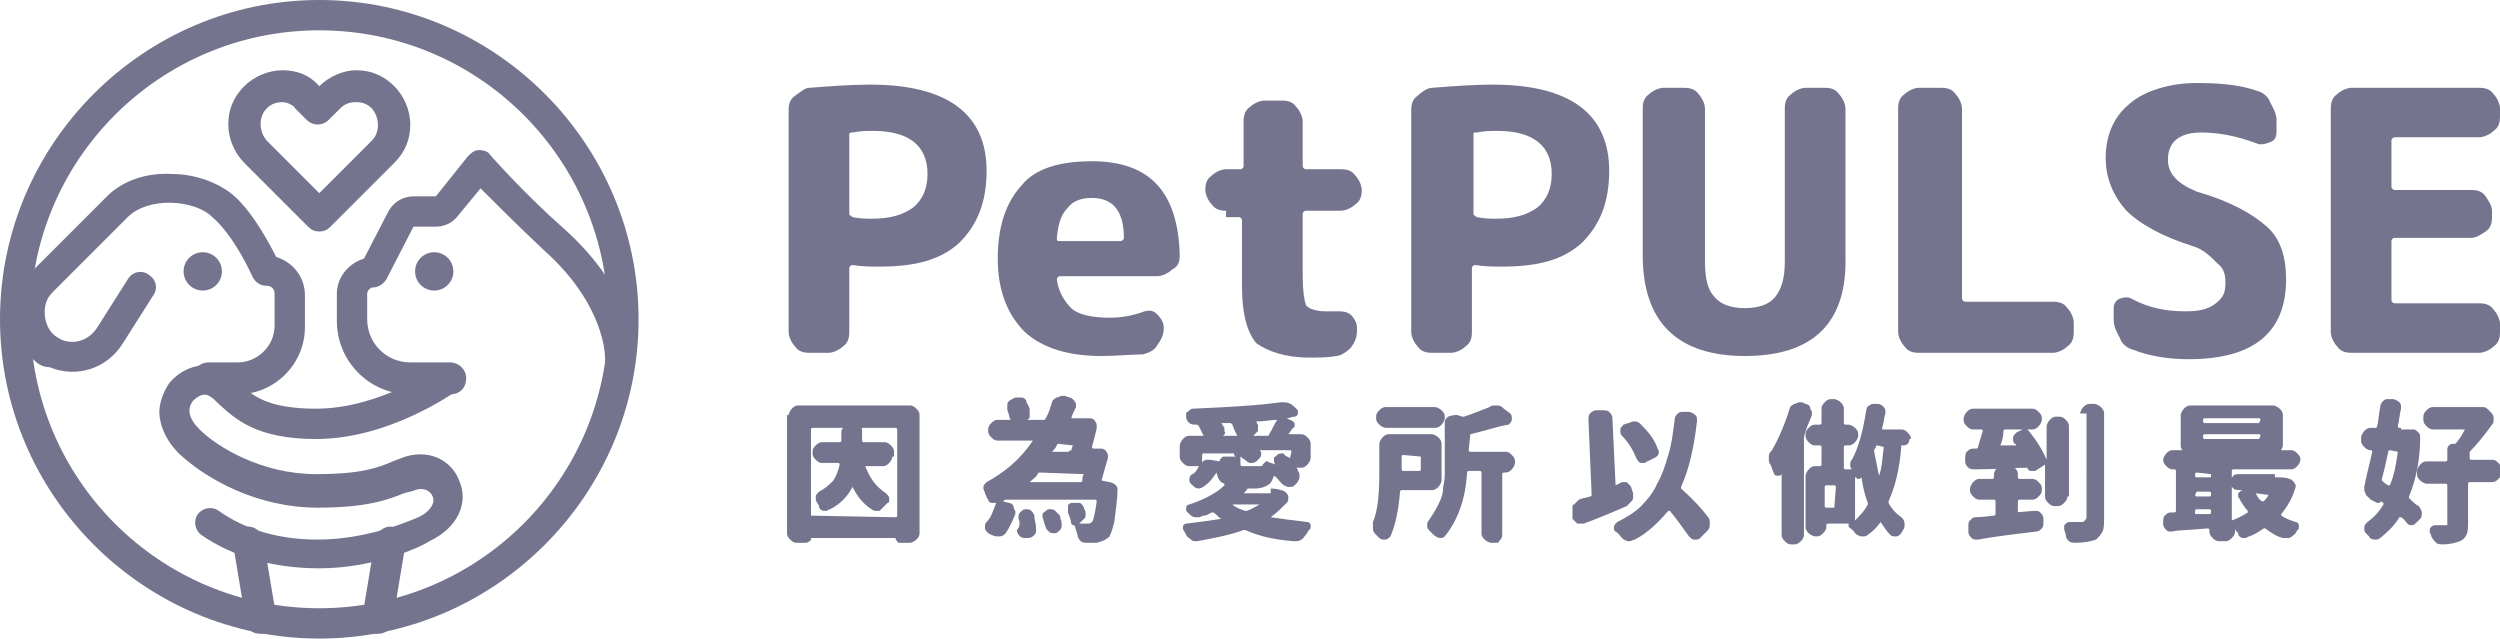 <?xml version="1.0" encoding="utf-8"?>
<!-- Generator: Adobe Illustrator 26.5.0, SVG Export Plug-In . SVG Version: 6.00 Build 0)  -->
<svg version="1.1" id="Layer_1" xmlns="http://www.w3.org/2000/svg" xmlns:xlink="http://www.w3.org/1999/xlink" x="0px" y="0px"
	 viewBox="0 0 156.6 40" style="enable-background:new 0 0 156.6 40;" xml:space="preserve">
<style type="text/css">
	.st0{fill:#75748F;}
</style>
<path class="st0" d="M20,14.5c-0.3,0-0.5-0.1-0.7-0.3l-4-4c-0.6-0.6-1-1.5-1-2.4s0.3-1.7,1-2.4c0.6-0.6,1.5-1,2.4-1s1.7,0.3,2.3,1
	c0.6-0.6,1.5-1,2.3-1c0.9,0,1.7,0.3,2.4,1c0.6,0.6,1,1.5,1,2.4s-0.3,1.7-1,2.4l-4,4C20.5,14.4,20.3,14.5,20,14.5z M17.7,6.4
	c-0.4,0-0.7,0.1-1,0.4c-0.5,0.5-0.5,1.4,0,2l3.3,3.3l3.3-3.3c0.5-0.5,0.5-1.4,0-2c-0.3-0.3-0.6-0.4-1-0.4s-0.7,0.1-1,0.4l-0.7,0.7
	c-0.4,0.4-1,0.4-1.4,0l-0.7-0.7C18.4,6.6,18,6.4,17.7,6.4z"/>
<g>
	<path class="st0" d="M50.7,22.1c-0.4,0-0.7-0.1-0.9-0.4c-0.2-0.2-0.4-0.6-0.4-0.9V6.9c0-0.4,0.1-0.7,0.4-0.9s0.6-0.5,0.9-0.5
		c1.3-0.1,2.6-0.2,3.8-0.2c4.8,0,7.3,1.8,7.3,5.4c0,2-0.6,3.4-1.7,4.5c-1.2,1.1-2.8,1.5-5,1.5c-0.6,0-1.1,0-1.7-0.1
		c-0.1,0-0.2,0.1-0.2,0.2v4c0,0.4-0.1,0.7-0.4,0.9c-0.2,0.2-0.6,0.4-0.9,0.4C52,22.1,50.7,22.1,50.7,22.1z M53.2,8.4v5
		c0,0.1,0.1,0.1,0.2,0.2c0.5,0.1,0.9,0.1,1.2,0.1c1.1,0,1.9-0.2,2.6-0.7c0.6-0.5,0.9-1.2,0.9-2.1c0-1.8-1.2-2.7-3.4-2.7
		c-0.4,0-0.8,0-1.3,0.1C53.3,8.3,53.2,8.3,53.2,8.4z"/>
	<path class="st0" d="M69,22.3c-2.1,0-3.7-0.5-4.8-1.5c-1.1-1.1-1.7-2.6-1.7-4.6s0.5-3.5,1.5-4.6c0.9-1.1,2.5-1.5,4.4-1.5
		c3.7,0,5.4,2,5.5,5.9c0,0.4-0.1,0.7-0.5,0.9c-0.2,0.2-0.6,0.4-0.9,0.4h-6.1c-0.1,0-0.2,0.1-0.2,0.2c0.1,0.8,0.5,1.4,0.9,1.8
		s1.3,0.6,2.4,0.6c0.7,0,1.4-0.1,2.2-0.4c0.4-0.1,0.6,0,0.8,0.2c0.2,0.2,0.4,0.5,0.4,0.8l0,0c0,0.4-0.1,0.7-0.4,1.1
		c-0.2,0.4-0.6,0.5-0.9,0.6C70.9,22.2,69.9,22.3,69,22.3z M68.4,12.4c-0.7,0-1.2,0.2-1.5,0.6c-0.4,0.4-0.6,0.9-0.7,1.9
		c0,0.1,0,0.2,0.1,0.2h3.9c0.1,0,0.2-0.1,0.2-0.2C70.4,13.2,69.7,12.4,68.4,12.4z"/>
	<path class="st0" d="M76.8,13.2c-0.4,0-0.7-0.1-0.9-0.4c-0.2-0.2-0.4-0.6-0.4-0.9c0-0.4,0.1-0.7,0.4-0.9c0.2-0.2,0.6-0.4,0.9-0.4
		h0.9c0.1,0,0.2-0.1,0.2-0.2V7.6c0-0.4,0.1-0.7,0.4-0.9c0.2-0.2,0.6-0.4,0.9-0.4h1.1c0.4,0,0.7,0.1,0.9,0.4c0.2,0.2,0.4,0.6,0.4,0.9
		v2.8c0,0.1,0.1,0.2,0.2,0.2H84c0.4,0,0.7,0.1,0.9,0.4c0.2,0.2,0.4,0.6,0.4,0.9c0,0.4-0.1,0.7-0.4,0.9c-0.2,0.2-0.6,0.4-0.9,0.4
		h-2.2c-0.1,0-0.2,0.1-0.2,0.2v3.9c0,0.9,0.1,1.5,0.2,1.8c0.1,0.2,0.6,0.4,1.2,0.4c0.4,0,0.6,0,0.7,0c0.4,0,0.6,0,0.9,0.2
		c0.2,0.2,0.4,0.5,0.4,0.8v0.2c0,0.4-0.1,0.7-0.4,1.1c-0.2,0.2-0.6,0.5-0.9,0.5c-0.5,0.1-1.1,0.1-1.7,0.1c-1.5,0-2.6-0.4-3.3-0.9
		c-0.6-0.7-0.9-1.9-0.9-3.5v-4.2c0-0.1-0.1-0.2-0.2-0.2h-0.8C76.8,13.6,76.8,13.2,76.8,13.2z"/>
	<path class="st0" d="M89.7,22.1c-0.4,0-0.7-0.1-0.9-0.4c-0.2-0.2-0.4-0.6-0.4-0.9V6.9c0-0.4,0.1-0.7,0.4-0.9
		c0.2-0.2,0.6-0.5,0.9-0.5c1.3-0.1,2.6-0.2,3.8-0.2c4.8,0,7.3,1.8,7.3,5.4c0,2-0.6,3.4-1.7,4.5c-1.2,1.1-2.8,1.5-5,1.5
		c-0.6,0-1.1,0-1.7-0.1c-0.1,0-0.2,0.1-0.2,0.2v4c0,0.4-0.1,0.7-0.4,0.9c-0.2,0.2-0.6,0.4-0.9,0.4C91,22.1,89.7,22.1,89.7,22.1z
		 M92.3,8.4v5c0,0.1,0.1,0.1,0.2,0.2c0.5,0.1,0.9,0.1,1.2,0.1c1.1,0,1.9-0.2,2.6-0.7c0.6-0.5,0.9-1.2,0.9-2.1c0-1.8-1.2-2.7-3.4-2.7
		c-0.4,0-0.8,0-1.3,0.1C92.3,8.3,92.3,8.3,92.3,8.4z"/>
	<path class="st0" d="M109.3,22.3c-4.2,0-6.4-2.1-6.4-6.3V6.8c0-0.4,0.1-0.7,0.4-0.9c0.2-0.2,0.6-0.4,0.9-0.4h1.3
		c0.4,0,0.7,0.1,0.9,0.4c0.2,0.2,0.4,0.6,0.4,0.9v9.6c0,1.1,0.2,1.8,0.6,2.2c0.4,0.5,1.1,0.7,1.9,0.7s1.5-0.2,1.9-0.7
		s0.6-1.2,0.6-2.2V6.8c0-0.4,0.1-0.7,0.4-0.9c0.2-0.2,0.6-0.4,0.9-0.4h1.2c0.4,0,0.7,0.1,0.9,0.4c0.2,0.2,0.4,0.6,0.4,0.9v9.3
		C115.7,20.2,113.6,22.3,109.3,22.3z"/>
	<path class="st0" d="M120.2,22.1c-0.4,0-0.7-0.1-0.9-0.4c-0.2-0.2-0.4-0.6-0.4-0.9v-14c0-0.4,0.1-0.7,0.4-0.9
		c0.2-0.2,0.6-0.4,0.9-0.4h1.4c0.4,0,0.7,0.1,0.9,0.4c0.2,0.2,0.4,0.6,0.4,0.9v11.9c0,0.1,0.1,0.2,0.2,0.2h5.5
		c0.4,0,0.7,0.1,0.9,0.4c0.2,0.2,0.4,0.6,0.4,0.9v0.6c0,0.4-0.1,0.7-0.4,0.9c-0.2,0.2-0.6,0.4-0.9,0.4H120.2z"/>
	<path class="st0" d="M137.3,15.4c-1.9-0.6-3.3-1.4-4.1-2.2c-0.8-0.9-1.3-2-1.3-3.3c0-1.4,0.5-2.6,1.5-3.4c0.9-0.8,2.5-1.3,4.2-1.3
		c1.4,0,2.7,0.1,3.8,0.5c0.4,0.1,0.7,0.4,0.8,0.7c0.2,0.4,0.4,0.7,0.4,1.1v0.7c0,0.4-0.1,0.6-0.4,0.7C142,9,141.6,9.1,141.4,9
		c-1.3-0.5-2.5-0.7-3.5-0.7c-1.4,0-2.1,0.6-2.1,1.7c0,0.9,0.6,1.5,1.8,2c2.1,0.6,3.5,1.4,4.4,2.2s1.2,2,1.2,3.3c0,3.3-2,5-6.1,5
		c-1.3,0-2.5-0.2-3.5-0.6c-0.4-0.1-0.7-0.4-0.8-0.7c-0.2-0.4-0.4-0.7-0.4-1.2v-0.7c0-0.2,0.1-0.5,0.4-0.6s0.5-0.1,0.7,0
		c1.1,0.6,2.2,0.8,3.4,0.8c0.8,0,1.4-0.1,1.9-0.5s0.6-0.7,0.6-1.3c0-0.5-0.1-0.9-0.5-1.2C138.4,16,138,15.6,137.3,15.4z"/>
	<path class="st0" d="M147.3,22.1c-0.4,0-0.7-0.1-0.9-0.4c-0.2-0.2-0.4-0.6-0.4-0.9v-14c0-0.4,0.1-0.7,0.4-0.9
		c0.2-0.2,0.6-0.4,0.9-0.4h8c0.4,0,0.7,0.1,0.9,0.4c0.2,0.2,0.4,0.6,0.4,0.9v0.5c0,0.4-0.1,0.7-0.4,0.9c-0.2,0.2-0.6,0.4-0.9,0.4
		H150c-0.1,0-0.2,0.1-0.2,0.2v2.9c0,0.1,0.1,0.2,0.2,0.2h4.8c0.4,0,0.7,0.1,0.9,0.4s0.4,0.6,0.4,0.9v0.4c0,0.4-0.1,0.7-0.4,0.9
		s-0.6,0.4-0.9,0.4H150c-0.1,0-0.2,0.1-0.2,0.2v3.7c0,0.1,0.1,0.2,0.2,0.2h5.3c0.4,0,0.7,0.1,0.9,0.4c0.2,0.2,0.4,0.6,0.4,0.9v0.5
		c0,0.4-0.1,0.7-0.4,0.9c-0.2,0.2-0.6,0.4-0.9,0.4C155.3,22.1,147.3,22.1,147.3,22.1z"/>
</g>
<circle class="st0" cx="27.2" cy="17" r="1.2"/>
<circle class="st0" cx="12.7" cy="17" r="1.2"/>
<path class="st0" d="M28.2,24.7h-2.5c-2.6,0-4.6-2.1-4.6-4.6v-1.7c0-1,0.7-1.9,1.7-2.2l1.5-2.9c0.3-0.6,0.9-1,1.6-1h1.4l2-2.5
	c0.2-0.2,0.4-0.4,0.7-0.4c0.3,0,0.6,0.1,0.7,0.3c0,0,2.1,2.4,4.6,4.6c4.6,4.1,4.5,8,4.5,8.2c0,0.5-0.5,1-1,0.9c-0.5,0-0.9-0.5-0.9-1
	c0-0.1,0-3.3-3.8-6.7c-1.6-1.5-3.1-3-4-3.9l-1.4,1.7c-0.3,0.4-0.8,0.7-1.4,0.7h-1.4l-1.7,3.3C24,17.8,23.7,18,23.4,18
	c-0.2,0-0.4,0.2-0.4,0.4V20c0,1.5,1.2,2.7,2.7,2.7h2.5c0.5,0,1,0.4,1,1S28.8,24.7,28.2,24.7z"/>
<path class="st0" d="M20,40C9,40,0,31,0,20S9,0,20,0s20,9,20,20S31,40,20,40z M20,1.9C10,1.9,1.9,10,1.9,20S10,38.1,20,38.1
	S38.1,30,38.1,20S30,1.9,20,1.9z"/>
<path class="st0" d="M14.9,24.7h-1.8c-0.5,0-1-0.4-1-1s0.4-1,1-1h1.8c1.2,0,2.3-1,2.3-2.3v-2c0-0.3-0.2-0.5-0.5-0.5
	c-0.4,0-0.7-0.2-0.9-0.6c0,0-1.1-2.5-2.5-3.7c-1.1-1.1-4-1.3-5.3,0l-4.7,4.7c-0.4,0.4-0.5,0.8-0.5,1.3s0.2,1,0.5,1.3
	c0.2,0.2,0.4,0.3,0.6,0.4c0.8,0.3,1.7,0,2.2-0.8l1.9-3c0.3-0.5,0.9-0.6,1.3-0.3c0.5,0.3,0.6,0.9,0.3,1.3l-1.9,3
	c-1,1.6-2.9,2.2-4.6,1.5c-0.4,0-0.8-0.2-1.1-0.6c-1.5-1.5-1.5-3.9,0-5.4l4.7-4.7c1-1,2.5-1.5,4.1-1.4c1.5,0,3,0.6,3.9,1.4
	c1.2,1.1,2.2,3,2.6,3.8c1,0.3,1.8,1.2,1.8,2.4v2C19.1,22.8,17.2,24.7,14.9,24.7z"/>
<path class="st0" d="M23.7,39.7c-0.1,0-0.1,0-0.2,0c-0.5-0.1-0.9-0.6-0.8-1.1l0.8-4.8c0.1-0.5,0.6-0.9,1.1-0.8
	c0.5,0.1,0.9,0.6,0.8,1.1l-0.8,4.8C24.6,39.3,24.2,39.7,23.7,39.7z"/>
<path class="st0" d="M20,35.6c-2.8,0-5.4-0.7-7.4-2.1c-0.4-0.3-0.5-0.9-0.2-1.3c0.3-0.4,0.9-0.5,1.3-0.2c1.7,1.2,3.8,1.8,6.2,1.8
	c3,0,5.6-1.1,6.3-1.4c0.7-0.3,1.1-0.9,0.9-1.3c-0.1-0.3-0.5-0.6-1.1-0.4c-0.2,0.1-0.4,0.1-0.7,0.2c-1,0.4-2.3,0.9-5.4,0.9
	c-3.8,0-7-1.8-8.7-3.4c-0.7-0.7-1.1-1.5-1.2-2.3c-0.1-0.7,0.2-1.5,0.6-2.1c0.9-1.1,2.5-1.5,3.6-0.7c0.3,0.2,0.6,0.5,0.8,0.7
	c0.8,0.8,1.8,1.6,4.8,1.6c4,0,7.7-2.6,7.7-2.6c0.4-0.3,1-0.2,1.3,0.2c0.3,0.4,0.2,1-0.2,1.3c-0.2,0.1-4.2,3-8.8,3
	c-3.8,0-5.1-1.3-6.1-2.2c-0.2-0.2-0.4-0.4-0.6-0.5c-0.3-0.2-0.7,0-1,0.3c-0.4,0.5-0.3,1.1,0.4,1.8c1.1,1.1,3.9,2.8,7.3,2.8
	c2.8,0,3.9-0.4,4.8-0.8c0.3-0.1,0.5-0.2,0.8-0.3c1.7-0.5,3,0.4,3.4,1.6c0.5,1.2,0,2.8-1.9,3.7C26.3,34.3,23.4,35.6,20,35.6z"/>
<path class="st0" d="M16.3,39.7c-0.5,0-0.9-0.3-0.9-0.8l-0.8-4.8c-0.1-0.5,0.3-1,0.8-1.1s1,0.3,1.1,0.8l0.8,4.8
	c0.1,0.5-0.3,1-0.8,1.1C16.4,39.7,16.3,39.7,16.3,39.7z"/>
<g>
	<path class="st0" d="M49.4,26c0-0.1,0.1-0.3,0.2-0.4c0.1-0.1,0.2-0.2,0.4-0.2H57c0.2,0,0.3,0.1,0.4,0.2c0.1,0.1,0.2,0.2,0.2,0.4
		v7.4c0,0.2-0.1,0.3-0.2,0.4C57.3,33.9,57.1,34,57,34h-0.6c-0.1,0-0.2,0-0.2-0.1c-0.1-0.1-0.1-0.1-0.1-0.2c0,0,0,0,0,0h-5.3
		c0,0,0,0,0,0c0,0.1,0,0.2-0.1,0.2C50.6,34,50.5,34,50.4,34h-0.5c-0.2,0-0.3-0.1-0.4-0.2c-0.1-0.1-0.2-0.2-0.2-0.4V26z M50.8,32.3
		C50.8,32.3,50.8,32.3,50.8,32.3l5.3,0.1c0,0,0.1,0,0.1-0.1v-5.4c0,0,0-0.1-0.1-0.1h-5.2c0,0-0.1,0-0.1,0.1V32.3z M55.9,28.6
		c0,0.1-0.1,0.3-0.2,0.4c-0.1,0.1-0.2,0.2-0.4,0.2h-1.1c0,0,0,0,0,0c0,0,0,0,0,0c0.3,0.8,0.7,1.3,1.3,1.7c0.1,0.1,0.2,0.2,0.2,0.3
		c0,0,0,0.1,0,0.1c0,0.1,0,0.2-0.1,0.2c-0.1,0.1-0.1,0.1-0.2,0.2c-0.1,0.1-0.2,0.2-0.3,0.3c0,0-0.1,0-0.2,0c-0.1,0-0.2,0-0.3-0.1
		c-0.5-0.3-0.9-0.8-1.2-1.4c0,0,0,0,0,0c0,0,0,0,0,0c-0.3,0.6-0.8,1.1-1.4,1.4c-0.1,0-0.2,0.1-0.2,0.1c-0.1,0-0.1,0-0.2,0
		c-0.1,0-0.3-0.1-0.3-0.3c0-0.1-0.1-0.1-0.1-0.2c-0.1-0.1-0.1-0.2-0.1-0.3c0,0,0-0.1,0-0.1c0-0.1,0.1-0.2,0.2-0.3
		c0.4-0.2,0.6-0.4,0.9-0.7c0.2-0.3,0.3-0.6,0.4-1c0,0,0-0.1-0.1-0.1h-1c-0.2,0-0.3-0.1-0.4-0.2c-0.1-0.1-0.2-0.2-0.2-0.4v-0.1
		c0-0.2,0.1-0.3,0.2-0.4c0.1-0.1,0.2-0.2,0.4-0.2h1.1c0,0,0.1,0,0.1-0.1c0-0.1,0-0.3,0-0.5c0-0.2,0.1-0.3,0.2-0.4
		c0.1-0.1,0.2-0.2,0.4-0.2h0.2c0.2,0,0.3,0.1,0.4,0.2c0.1,0.1,0.1,0.2,0.1,0.4c0,0.1,0,0.2,0,0.5c0,0,0,0.1,0.1,0.1h1.3
		c0.2,0,0.3,0.1,0.4,0.2c0.1,0.1,0.2,0.2,0.2,0.4V28.6z"/>
	<path class="st0" d="M69,30.1C69,30.2,69,30.2,69,30.1l0.5,0.1c0.1,0,0.3,0.1,0.4,0.2c0.1,0.1,0.1,0.2,0.1,0.3c0,0.5-0.1,1.2-0.2,2
		c-0.1,0.4-0.2,0.7-0.3,0.9c-0.2,0.2-0.4,0.3-0.8,0.4c-0.1,0-0.3,0-0.6,0h0c-0.1,0-0.3,0-0.4-0.1c-0.1-0.1-0.2-0.2-0.2-0.4
		c-0.1-0.2-0.1-0.4-0.2-0.6c0,0,0,0,0,0c0,0-0.1,0-0.1,0c0,0-0.1-0.1-0.1-0.1c0-0.2-0.1-0.4-0.2-0.7c0-0.1,0-0.1,0-0.2
		c0-0.1,0-0.1,0-0.2c0-0.1,0.1-0.2,0.3-0.2c0.1,0,0.1,0,0.2,0c0.1,0,0.1,0,0.2,0c0.1,0,0.2,0.1,0.3,0.3c0,0.1,0.1,0.2,0.1,0.3
		c0,0.1,0,0.1,0,0.2c0,0.1,0,0.1-0.1,0.2c-0.1,0.1-0.2,0.2-0.3,0.3l0,0c0,0,0,0,0,0s0,0,0,0c0.1,0,0.3,0,0.5,0c0.1,0,0.2,0,0.3-0.1
		c0.1-0.1,0.2-0.6,0.3-1.3c0,0,0-0.1-0.1-0.1h-5.5c0,0-0.1,0-0.1,0c-0.1,0-0.1,0.1-0.2,0.1c0,0,0,0,0,0c0,0,0,0,0,0l0.4,0.1
		c0.1,0,0.3,0.1,0.3,0.3c0,0.1,0.1,0.2,0.1,0.2c0,0.1,0,0.1,0,0.2c-0.2,0.5-0.4,0.9-0.6,1.2c-0.1,0.1-0.2,0.2-0.4,0.2
		c0,0-0.1,0-0.1,0c-0.1,0-0.2,0-0.4-0.1l-0.2-0.1c-0.1-0.1-0.2-0.2-0.2-0.3c0,0,0,0,0-0.1c0-0.1,0-0.2,0.1-0.3
		c0.3-0.3,0.4-0.7,0.6-1.2c0,0,0,0,0,0c0,0,0,0,0,0c-0.1,0-0.1,0-0.2,0c0,0-0.1,0-0.1,0c-0.1,0-0.2-0.1-0.2-0.2
		c-0.1-0.1-0.1-0.2-0.2-0.4c0-0.1-0.1-0.2-0.1-0.3c0,0,0-0.1,0-0.1c0-0.1,0.1-0.2,0.2-0.3c1.1-0.6,2.1-1.4,2.9-2.6c0,0,0,0,0,0
		c0,0,0,0,0,0h-2.2c-0.2,0-0.3-0.1-0.4-0.2c-0.1-0.1-0.2-0.2-0.2-0.4v-0.1c0-0.2,0.1-0.3,0.2-0.4c0.1-0.1,0.2-0.2,0.4-0.2h0.8
		c0,0,0,0,0,0c0,0,0,0,0,0c-0.1-0.2-0.1-0.4-0.2-0.6c0-0.1,0-0.1,0-0.2c0-0.1,0-0.1,0-0.2c0-0.1,0.1-0.2,0.3-0.3l0.2-0.1
		c0.1,0,0.2,0,0.2,0c0.1,0,0.1,0,0.2,0c0.1,0,0.3,0.1,0.3,0.3c0.1,0.2,0.2,0.3,0.2,0.5c0,0.1,0,0.1,0,0.2s0,0.1,0,0.2
		c0,0.1-0.1,0.2-0.2,0.2c0,0,0,0,0,0h1.1c0,0,0.1,0,0.1-0.1c0.2-0.3,0.3-0.7,0.4-1c0-0.1,0.1-0.2,0.3-0.3c0.1,0,0.2-0.1,0.3-0.1
		c0.1,0,0.1,0,0.2,0l0.3,0.1c0.1,0,0.2,0.1,0.3,0.2c0,0.1,0.1,0.1,0.1,0.2c0,0.1,0,0.1,0,0.2c-0.1,0.2-0.2,0.4-0.3,0.7c0,0,0,0,0,0
		c0,0,0,0,0,0h1.2c0.1,0,0.3,0.1,0.3,0.2c0.1,0.1,0.1,0.2,0.1,0.3c0,0,0,0.1,0,0.1c-0.1,0.5-0.2,0.8-0.3,1.2c0,0,0,0.1,0.1,0.1h0.5
		c0.1,0,0.3,0.1,0.3,0.2c0.1,0.1,0.1,0.2,0.1,0.3c0,0,0,0.1,0,0.1C69.2,29.4,69.1,29.7,69,30.1z M63.8,32.5
		C63.8,32.5,63.8,32.4,63.8,32.5c0-0.2,0-0.3,0.1-0.4c0.1-0.1,0.2-0.2,0.3-0.2h0c0,0,0.1,0,0.1,0c0.1,0,0.2,0,0.3,0.1
		c0.1,0.1,0.2,0.2,0.2,0.4c0,0.2,0.1,0.4,0.1,0.7c0,0,0,0,0,0.1c0,0.1,0,0.2-0.1,0.3c-0.1,0.1-0.2,0.2-0.4,0.2l-0.1,0c0,0,0,0-0.1,0
		c-0.1,0-0.2,0-0.3-0.1c-0.1-0.1-0.2-0.2-0.2-0.4C63.9,33,63.9,32.7,63.8,32.5z M67.9,29.7C67.9,29.6,67.9,29.6,67.9,29.7l-2.8-0.1
		c0,0-0.1,0-0.1,0.1c-0.1,0.2-0.3,0.3-0.5,0.5c0,0,0,0,0,0c0,0,0,0,0,0h3.2c0,0,0.1,0,0.1-0.1C67.8,30,67.8,29.8,67.9,29.7z
		 M65.3,32.4c0,0,0-0.1,0-0.1c0-0.1,0-0.2,0.1-0.2c0.1-0.1,0.2-0.2,0.3-0.2c0,0,0.1,0,0.1,0c0.1,0,0.2,0,0.3,0.1
		c0.1,0.1,0.2,0.2,0.3,0.3c0,0.2,0.1,0.3,0.1,0.5c0,0,0,0.1,0,0.1c0,0.1,0,0.2-0.1,0.3c-0.1,0.1-0.2,0.2-0.3,0.2l0,0
		c0,0-0.1,0-0.1,0c-0.1,0-0.2,0-0.3-0.1c-0.1-0.1-0.2-0.2-0.2-0.3C65.4,32.8,65.4,32.6,65.3,32.4z M67.2,27.9
		C67.2,27.9,67.2,27.9,67.2,27.9l-0.9-0.1c0,0-0.1,0-0.1,0.1c-0.1,0.2-0.2,0.3-0.3,0.4c0,0,0,0,0,0c0,0,0,0,0,0h1c0,0,0.1,0,0.1-0.1
		C67.1,28.3,67.1,28.2,67.2,27.9z"/>
	<path class="st0" d="M79.6,30.6c0.4,0,0.7,0.1,0.9,0.2c0.1,0.1,0.2,0.2,0.2,0.3c0,0,0,0.1,0,0.1c0,0.1,0,0.2-0.1,0.3
		c-0.3,0.3-0.6,0.6-1,0.9c0,0,0,0,0,0c0,0,0,0,0,0c0.7,0.1,1.4,0.2,2.3,0.3c0.1,0,0.2,0.1,0.2,0.2c0,0,0,0.1,0,0.1
		c0,0.1,0,0.1-0.1,0.2c-0.1,0.1-0.1,0.2-0.2,0.3c-0.1,0.1-0.2,0.3-0.3,0.3c-0.1,0.1-0.2,0.1-0.4,0.1c0,0-0.1,0-0.1,0
		c-1.2-0.1-2.1-0.3-3-0.7c0,0-0.1,0-0.1,0c-0.8,0.3-1.8,0.5-2.9,0.7c0,0-0.1,0-0.1,0c-0.1,0-0.2,0-0.3-0.1c-0.1-0.1-0.3-0.2-0.3-0.3
		c0-0.1-0.1-0.1-0.1-0.2c0,0-0.1-0.1-0.1-0.2c0,0,0-0.1,0-0.1c0-0.1,0.1-0.2,0.2-0.2c0.8-0.1,1.6-0.2,2.2-0.3c0,0,0,0,0,0
		c0,0,0,0,0,0c-0.2-0.1-0.3-0.3-0.5-0.4c0,0-0.1,0-0.1,0c-0.2,0.1-0.3,0.2-0.5,0.2c-0.1,0-0.2,0.1-0.3,0.1c-0.1,0-0.1,0-0.2,0
		c-0.2,0-0.3-0.1-0.4-0.2c0,0-0.1-0.1-0.1-0.1c-0.1-0.1-0.1-0.1-0.1-0.2c0,0,0,0,0-0.1c0-0.1,0.1-0.2,0.2-0.2
		c0.9-0.3,1.7-0.7,2.2-1.2c0,0,0-0.1,0-0.1c-0.3-0.1-0.4-0.3-0.5-0.7c0,0,0,0,0,0s0,0,0,0c-0.2,0.3-0.4,0.6-0.7,0.8
		c-0.1,0.1-0.3,0.2-0.4,0.2c0,0,0,0,0,0c-0.2,0-0.3-0.1-0.4-0.2l-0.1-0.1c-0.1-0.1-0.1-0.2-0.1-0.3c0-0.1,0.1-0.3,0.2-0.3
		c0.2-0.1,0.3-0.3,0.4-0.5c0,0,0,0,0,0c0,0,0,0,0,0h-0.6c-0.2,0-0.3-0.1-0.4-0.2c-0.1-0.1-0.2-0.2-0.2-0.4v-0.7
		c0-0.1,0.1-0.3,0.2-0.4c0.1-0.1,0.2-0.2,0.4-0.2h0.9c0,0,0,0,0,0c0,0,0,0,0,0c-0.1-0.2-0.2-0.4-0.3-0.6c0,0-0.1-0.1-0.1-0.1h-0.1h0
		c-0.1,0-0.3,0-0.4-0.1c-0.1-0.1-0.2-0.2-0.2-0.4c0,0,0-0.1,0-0.1c0-0.1,0-0.2,0.1-0.2c0.1-0.1,0.2-0.2,0.3-0.2
		c2.3-0.1,4.1-0.2,5.5-0.4c0.1,0,0.1,0,0.2,0c0.3,0,0.5,0.1,0.7,0.3l0.1,0.1c0.1,0.1,0.1,0.1,0.1,0.2c0,0,0,0.1,0,0.1
		c0,0.1-0.1,0.2-0.2,0.2c-0.2,0-0.3,0.1-0.5,0.1c0,0,0,0,0,0c0,0,0,0,0,0l0.2,0.1c0.1,0,0.2,0.1,0.3,0.2c0,0,0,0.1,0,0.1
		c0,0.1,0,0.2-0.1,0.2c-0.1,0.1-0.2,0.3-0.3,0.4c0,0,0,0,0,0c0,0,0,0,0,0h0.8c0.2,0,0.3,0.1,0.4,0.2c0.1,0.1,0.2,0.2,0.2,0.4v0.9
		c0,0.1-0.1,0.3-0.2,0.4c-0.1,0.1-0.2,0.2-0.4,0.2h-0.3c0,0,0,0,0,0c0,0,0,0,0,0c0.1,0.1,0.1,0.1,0.1,0.2c0.1,0.1,0.1,0.2,0.1,0.3
		c0,0,0,0,0,0.1c0,0.1-0.1,0.3-0.2,0.4l-0.1,0.1c-0.1,0.1-0.2,0.1-0.3,0.1c0,0-0.1,0-0.1,0c-0.1,0-0.3-0.1-0.4-0.2
		c-0.2-0.2-0.3-0.4-0.5-0.5c0,0,0,0,0,0c0,0,0,0,0,0c-0.1,0.3-0.2,0.5-0.4,0.6c-0.2,0.1-0.4,0.2-0.8,0.2h-0.4c0,0-0.1,0-0.1,0.1
		c-0.1,0.1-0.1,0.1-0.2,0.2c0,0,0,0,0,0c0,0,0,0,0,0H79.6z M76.4,28.9c0-0.1,0-0.1,0.1-0.2c0.1-0.1,0.1-0.1,0.2-0.1h0.8c0,0,0,0,0,0
		c0,0,0,0,0,0c0,0-0.1,0-0.1,0c0,0-0.1-0.1-0.1-0.1c0-0.1,0-0.1,0-0.1c0,0,0,0,0,0c0,0,0,0,0,0h-1.9c0,0-0.1,0-0.1,0.1v0.5
		c0,0,0,0,0,0c0,0,0,0,0,0c0-0.1,0.1-0.1,0.2-0.2c0.1,0,0.2,0,0.3,0L76.4,28.9C76.4,29,76.4,29,76.4,28.9z M76.6,27.3
		C76.6,27.3,76.6,27.3,76.6,27.3l0.9,0c0,0,0,0,0,0c0,0,0,0,0,0c-0.1-0.2-0.2-0.4-0.3-0.7c0,0-0.1-0.1-0.1-0.1c-0.1,0-0.3,0-0.6,0
		c0,0,0,0,0,0c0,0,0,0,0,0c0.1,0.1,0.1,0.2,0.2,0.3c0,0.1,0,0.1,0,0.2C76.8,27.2,76.7,27.2,76.6,27.3z M78.9,31.6
		C78.9,31.6,78.9,31.6,78.9,31.6C78.9,31.5,78.9,31.5,78.9,31.6l-1.7,0c0,0,0,0,0,0c0,0,0,0,0,0c0.2,0.2,0.5,0.3,0.8,0.4
		c0,0,0.1,0,0.1,0C78.4,31.9,78.7,31.7,78.9,31.6z M80.8,28.7C80.8,28.8,80.8,28.8,80.8,28.7C80.8,28.7,80.9,28.7,80.8,28.7l0.1-0.4
		c0,0,0-0.1-0.1-0.1h-1.9c0,0,0,0,0,0c0,0,0,0,0,0c0.1,0.1,0.1,0.1,0.1,0.2c0,0.1,0,0.2-0.1,0.3l-0.1,0.1c-0.1,0.1-0.2,0.2-0.4,0.2
		c0,0,0,0,0,0c-0.1,0-0.2,0-0.3-0.1c-0.1-0.1-0.3-0.2-0.4-0.3c0,0,0,0,0,0c0,0,0,0,0,0v0.4c0,0.1,0,0.2,0.1,0.2c0,0,0.1,0,0.3,0h0.8
		c0.1,0,0.2,0,0.2-0.1c0.1-0.1,0.2-0.2,0.2-0.2c0,0,0.1,0,0.1,0c0.1,0.1,0.3,0.1,0.5,0.2c0,0,0,0,0,0c0,0,0,0,0,0
		c-0.1-0.1-0.1-0.2-0.1-0.3c0-0.1,0-0.2,0.1-0.2l0.1-0.1c0.1-0.1,0.3-0.1,0.4-0.1h0C80.5,28.6,80.7,28.6,80.8,28.7z M78.5,27.3
		C78.5,27.3,78.5,27.3,78.5,27.3l0.9,0c0,0,0.1,0,0.1-0.1c0.2-0.3,0.3-0.6,0.5-0.9c0,0,0,0,0,0c0,0,0,0,0,0c-0.4,0-0.8,0.1-1.3,0.1
		c0,0,0,0,0,0c0,0,0,0,0,0c0,0.1,0.1,0.2,0.1,0.2c0,0.1,0,0.1,0,0.2s0,0.1,0,0.2C78.7,27.1,78.6,27.2,78.5,27.3z"/>
	<path class="st0" d="M90.3,30.1c0,0.1-0.1,0.3-0.2,0.4c-0.1,0.1-0.2,0.2-0.4,0.2h-1.9c0,0-0.1,0-0.1,0.1c-0.1,1.2-0.3,2.1-0.6,2.8
		c-0.1,0.1-0.2,0.2-0.3,0.2c0,0-0.1,0-0.1,0c-0.1,0-0.2,0-0.3-0.1c-0.1-0.1-0.1-0.1-0.2-0.2c-0.1-0.1-0.2-0.2-0.2-0.4
		c0-0.1,0-0.1,0-0.2c0-0.1,0-0.2,0-0.2c0.3-0.7,0.4-1.7,0.4-3.1v-1.8c0-0.1,0.1-0.3,0.2-0.4c0.1-0.1,0.2-0.2,0.4-0.2h2.7
		c0.1,0,0.3,0.1,0.4,0.2c0.1,0.1,0.2,0.2,0.2,0.4V30.1z M89.9,25.5c0.1,0,0.3,0.1,0.4,0.2c0.1,0.1,0.2,0.2,0.2,0.4v0.1
		c0,0.1-0.1,0.3-0.2,0.4c-0.1,0.1-0.2,0.2-0.4,0.2h-3.1c-0.1,0-0.3-0.1-0.4-0.2c-0.1-0.1-0.2-0.2-0.2-0.4v-0.1
		c0-0.2,0.1-0.3,0.2-0.4c0.1-0.1,0.2-0.2,0.4-0.2H89.9z M89,28.6C89,28.5,89,28.5,89,28.6l-1.1-0.1c0,0-0.1,0-0.1,0.1v0.8
		c0,0,0,0.1,0.1,0.1h1c0,0,0.1,0,0.1-0.1V28.6z M92.1,27.2C92.1,27.2,92.1,27.2,92.1,27.2l-0.1,1c0,0,0,0.1,0.1,0.1h2.2
		c0.2,0,0.3,0.1,0.4,0.2c0.1,0.1,0.2,0.2,0.2,0.4V29c0,0.1-0.1,0.3-0.2,0.4c-0.1,0.1-0.2,0.2-0.4,0.2h-0.1c0,0-0.1,0-0.1,0.1v3.8
		c0,0.2-0.1,0.3-0.2,0.4C93.9,34,93.8,34,93.7,34h-0.3c-0.1,0-0.3-0.1-0.4-0.2c-0.1-0.1-0.2-0.2-0.2-0.4v-3.8c0,0,0-0.1-0.1-0.1
		h-0.7c0,0-0.1,0-0.1,0.1c-0.1,1.7-0.6,3-1.4,4c-0.1,0.1-0.2,0.1-0.3,0.1c0,0,0,0,0,0c-0.1,0-0.3-0.1-0.4-0.2
		c-0.1-0.1-0.1-0.1-0.2-0.2c-0.1-0.1-0.2-0.2-0.2-0.3c0,0,0,0,0-0.1c0-0.1,0-0.2,0.1-0.3c0.2-0.3,0.4-0.6,0.6-1
		c0.2-0.4,0.3-0.7,0.3-1.1c0.1-0.4,0.1-0.7,0.1-1c0-0.3,0-0.6,0-1v-2.1c0-0.1,0.1-0.2,0.2-0.3C91,26,91.1,26,91.2,26
		c0,0,0.1,0,0.1,0l0.3,0.1c0,0,0.1,0,0.1,0c0.6-0.2,1.1-0.4,1.6-0.6c0.1-0.1,0.2-0.1,0.4-0.1c0,0,0.1,0,0.1,0c0.2,0,0.3,0.1,0.4,0.2
		l0.4,0.3c0.1,0.1,0.1,0.2,0.1,0.3c0,0,0,0,0,0.1c0,0.1-0.1,0.2-0.2,0.3C93.8,26.7,93,27,92.1,27.2z"/>
	<path class="st0" d="M101.6,30.2c0.1,0,0.1,0,0.2,0c0.1,0,0.1,0,0.2,0.1c0.1,0.1,0.2,0.2,0.2,0.3l0.1,0.3c0,0.1,0,0.1,0,0.2
		c0,0.1,0,0.2-0.1,0.3c-0.1,0.1-0.2,0.2-0.3,0.3c-0.7,0.3-1.6,0.7-2.7,1.1c-0.1,0-0.1,0-0.2,0c-0.1,0-0.1,0-0.2,0
		c-0.1-0.1-0.2-0.2-0.3-0.3L98.5,32c0-0.1,0-0.1,0-0.2c0-0.1,0-0.2,0.1-0.2c0.1-0.1,0.2-0.2,0.3-0.3c0.2-0.1,0.4-0.1,0.7-0.2
		c0,0,0.1,0,0.1-0.1l-0.2-4.7c0-0.1,0-0.3,0.1-0.4c0.1-0.1,0.2-0.2,0.4-0.2l0.4,0c0,0,0,0,0,0c0.1,0,0.3,0,0.4,0.1
		c0.1,0.1,0.2,0.2,0.2,0.4l0.2,4.2c0,0,0,0,0,0c0,0,0,0,0,0C101.2,30.4,101.4,30.3,101.6,30.2z M107,32.4c0.1,0.1,0.1,0.2,0.1,0.4
		c0,0,0,0,0,0.1c0,0.2-0.1,0.3-0.2,0.4l-0.4,0.4c-0.1,0.1-0.2,0.1-0.3,0.1c0,0,0,0-0.1,0c-0.1,0-0.2-0.1-0.3-0.2
		c-0.3-0.4-0.7-1-1.2-1.6c0,0-0.1,0-0.1,0c-0.6,0.7-1.3,1.4-2.1,1.8c-0.1,0-0.2,0.1-0.3,0.1c0,0-0.1,0-0.1,0c-0.1,0-0.3-0.1-0.4-0.2
		c-0.1-0.1-0.2-0.3-0.4-0.4c-0.1-0.1-0.1-0.1-0.1-0.2c0,0,0-0.1,0-0.1c0-0.1,0.1-0.2,0.2-0.3c0.6-0.3,1.1-0.6,1.5-1
		c0.4-0.4,0.8-0.9,1-1.4c0.3-0.5,0.5-1.1,0.7-1.8c0.2-0.6,0.3-1.4,0.4-2.2c0-0.2,0.1-0.3,0.2-0.4c0.1-0.1,0.2-0.1,0.3-0.1
		c0,0,0,0,0,0l0.4,0c0.1,0,0.3,0.1,0.4,0.2c0.1,0.1,0.1,0.2,0.1,0.3c0,0,0,0,0,0.1c-0.2,1.7-0.5,3-1,4.1c0,0,0,0.1,0,0.1
		C106.2,31.4,106.7,32,107,32.4z M103.8,28c0,0.1,0.1,0.2,0.1,0.2c0,0.1,0,0.1,0,0.2c0,0.1-0.1,0.2-0.3,0.3l-0.4,0.2
		c-0.1,0-0.1,0.1-0.2,0.1c-0.1,0-0.1,0-0.2,0c-0.1,0-0.2-0.1-0.3-0.3c-0.2-0.5-0.5-1-0.9-1.4c-0.1-0.1-0.1-0.2-0.1-0.3
		c0,0,0-0.1,0-0.1c0-0.1,0.1-0.2,0.2-0.3l0.3-0.1c0.1,0,0.2-0.1,0.3-0.1c0,0,0.1,0,0.1,0c0.2,0,0.3,0.1,0.4,0.2
		C103.3,27.1,103.6,27.5,103.8,28z"/>
	<path class="st0" d="M112.1,25.6c0-0.1,0.1-0.2,0.3-0.3c0.1,0,0.2-0.1,0.3-0.1c0.1,0,0.1,0,0.2,0l0.2,0.1c0.1,0,0.3,0.1,0.3,0.3
		c0,0.1,0.1,0.1,0.1,0.2c0,0.1,0,0.1,0,0.2c-0.2,0.5-0.4,0.9-0.5,1.4c0,0,0,0.1,0,0.1v6c0,0.2-0.1,0.3-0.2,0.4
		c-0.1,0.1-0.2,0.2-0.4,0.2h-0.2c-0.2,0-0.3-0.1-0.4-0.2c-0.1-0.1-0.2-0.2-0.2-0.4v-3.8c0,0,0,0,0,0c0,0,0,0,0,0c0,0,0,0,0,0
		c-0.1,0.1-0.1,0.1-0.2,0.1c0,0,0,0-0.1,0c-0.1,0-0.2-0.1-0.2-0.2c-0.1-0.2-0.1-0.3-0.2-0.5c-0.1-0.1-0.1-0.2-0.1-0.4
		c0,0,0-0.1,0-0.1c0-0.2,0.1-0.3,0.2-0.4C111.4,27.5,111.8,26.6,112.1,25.6z M119.6,27.5c0,0.1,0,0.2-0.1,0.3
		c-0.1,0.1-0.2,0.1-0.3,0.1c0,0-0.1,0-0.1,0c-0.1,1.5-0.4,2.6-0.8,3.5c0,0,0,0.1,0,0.1c0.2,0.4,0.5,0.7,0.8,0.9
		c0.1,0.1,0.2,0.2,0.2,0.4c0,0,0,0,0,0.1c0,0.1,0,0.2-0.1,0.3c0,0.1-0.1,0.1-0.1,0.2c-0.1,0.1-0.2,0.2-0.3,0.2c0,0,0,0-0.1,0
		c-0.1,0-0.2,0-0.3-0.1c-0.2-0.2-0.4-0.5-0.6-0.8c0,0,0,0,0,0c0,0,0,0,0,0c-0.2,0.3-0.5,0.6-0.8,0.8c-0.1,0.1-0.2,0.1-0.3,0.1
		c0,0-0.1,0-0.1,0c-0.1,0-0.3-0.1-0.4-0.2c-0.1-0.2-0.3-0.3-0.4-0.4c0,0,0,0,0-0.1c0,0,0-0.1,0-0.1v0h-1.3c0,0-0.1,0-0.1,0.1v0.1
		c0,0.2-0.1,0.3-0.2,0.4c-0.1,0.1-0.2,0.2-0.4,0.2h-0.1c-0.1,0-0.3-0.1-0.4-0.2c-0.1-0.1-0.2-0.2-0.2-0.4v-3.2
		c0-0.1,0.1-0.3,0.2-0.4c0.1-0.1,0.2-0.2,0.4-0.2h0.3c0,0,0.1,0,0.1-0.1V28c0,0,0-0.1-0.1-0.1h-0.3c-0.2,0-0.3-0.1-0.4-0.2
		c-0.1-0.1-0.2-0.2-0.2-0.4v-0.1c0-0.2,0.1-0.3,0.2-0.4c0.1-0.1,0.2-0.2,0.4-0.2h0.3c0,0,0.1,0,0.1-0.1v-0.9c0-0.2,0.1-0.3,0.2-0.4
		c0.1-0.1,0.2-0.2,0.4-0.2h0.2c0.1,0,0.3,0.1,0.4,0.2c0.1,0.1,0.2,0.2,0.2,0.4v0.9c0,0,0,0.1,0.1,0.1h0.2c0.1,0,0.3,0.1,0.4,0.2
		c0.1,0.1,0.2,0.2,0.2,0.4v0.1c0,0.1-0.1,0.3-0.2,0.4c-0.1,0.1-0.2,0.2-0.4,0.2h-0.2c0,0-0.1,0-0.1,0.1v1.3c0,0,0,0.1,0.1,0.1h0.4
		c0,0,0,0,0,0c-0.1-0.1-0.1-0.2-0.1-0.3c0-0.1,0-0.2,0.1-0.3c0.4-0.7,0.7-1.8,0.9-3.1c0-0.1,0.1-0.3,0.2-0.3
		c0.1-0.1,0.2-0.1,0.3-0.1c0,0,0.1,0,0.1,0l0.1,0c0.2,0,0.3,0.1,0.4,0.2c0.1,0.1,0.1,0.2,0.1,0.3c0,0,0,0.1,0,0.1
		c-0.1,0.3-0.1,0.6-0.2,0.9c0,0,0,0.1,0,0.1h1.2c0.2,0,0.3,0.1,0.4,0.2c0.1,0.1,0.2,0.2,0.2,0.4V27.5z M114.9,31.8
		C115,31.8,115,31.8,114.9,31.8l0.1-1.3c0,0,0-0.1-0.1-0.1h-0.5c0,0-0.1,0-0.1,0.1v1.2c0,0,0,0.1,0.1,0.1H114.9z M116.2,29.9
		C116.2,29.9,116.2,29.9,116.2,29.9l0,2.7c0,0,0,0,0,0c0,0,0,0,0,0c0.3-0.3,0.6-0.6,0.8-1c0,0,0-0.1,0-0.1c-0.2-0.5-0.3-1-0.4-1.6
		c0,0,0,0,0,0c0,0,0,0,0,0v0c-0.1,0.1-0.1,0.1-0.2,0.1C116.3,30,116.3,29.9,116.2,29.9z M118,28C118,27.9,118,27.9,118,28l-0.4-0.1
		c0,0-0.1,0-0.1,0.1c0,0.1-0.1,0.1-0.1,0.2c0,0,0,0.1,0,0.1c0.1,0.5,0.2,1,0.3,1.5c0,0,0,0,0,0c0,0,0,0,0,0
		C117.9,29.3,117.9,28.7,118,28z"/>
	<path class="st0" d="M126.2,32.1C126.2,32.1,126.2,32.2,126.2,32.1l1.2-0.1c0,0,0,0,0.1,0c0.1,0,0.2,0,0.3,0.1
		c0.1,0.1,0.2,0.2,0.2,0.4v0.2c0,0.2,0,0.3-0.1,0.4c-0.1,0.1-0.2,0.2-0.4,0.2c-0.7,0.1-1.9,0.2-3.6,0.5c0,0,0,0-0.1,0
		c-0.1,0-0.2,0-0.3-0.1c-0.1-0.1-0.2-0.2-0.2-0.4l0-0.3c0,0,0-0.1,0-0.1c0-0.1,0-0.2,0.1-0.3c0.1-0.1,0.2-0.2,0.3-0.2
		c0,0,0.4,0,1.2-0.1c0,0,0.1,0,0.1-0.1v-0.8c0,0,0-0.1-0.1-0.1H124c-0.2,0-0.3-0.1-0.4-0.2c-0.1-0.1-0.2-0.2-0.2-0.4v-0.1
		c0-0.1,0.1-0.3,0.2-0.4c0.1-0.1,0.2-0.2,0.4-0.2h0.8c0,0,0.1,0,0.1-0.1v-0.2c0-0.1,0.1-0.3,0.2-0.4c0.1-0.1,0.2-0.2,0.4-0.2h0.3
		c0.1,0,0.3,0.1,0.4,0.2c0.1,0.1,0.2,0.2,0.2,0.4v0.2c0,0,0,0.1,0.1,0.1h0.8c0.2,0,0.3,0.1,0.4,0.2c0.1,0.1,0.2,0.2,0.2,0.4v0.1
		c0,0.2-0.1,0.3-0.2,0.4c-0.1,0.1-0.2,0.2-0.4,0.2h-0.8c0,0-0.1,0-0.1,0.1V32.1z M129.5,31.1c0,0.2-0.1,0.3-0.2,0.4
		c-0.1,0.1-0.2,0.2-0.4,0.2h-0.2c-0.2,0-0.3-0.1-0.4-0.2c-0.1-0.1-0.2-0.2-0.2-0.4v-2c0,0,0,0,0,0c0,0,0,0,0,0l-0.6,0.4
		c-0.1,0-0.1,0-0.2,0c0,0-0.1,0-0.1,0c-0.1,0-0.2-0.1-0.2-0.2c0,0,0,0-0.1,0c-0.8,0-1.9,0.1-3.2,0.1c0,0,0,0,0,0
		c-0.1,0-0.3,0-0.4-0.1c-0.1-0.1-0.2-0.2-0.2-0.4l0-0.2c0-0.1,0-0.3,0.1-0.4c0.1-0.1,0.2-0.2,0.4-0.2h0.2c0,0,0.1,0,0.1-0.1
		c0.1-0.3,0.2-0.7,0.3-1c0,0,0-0.1-0.1-0.1h-0.5c-0.2,0-0.3-0.1-0.4-0.2c-0.1-0.1-0.2-0.2-0.2-0.4v-0.1c0-0.1,0.1-0.3,0.2-0.4
		c0.1-0.1,0.2-0.2,0.4-0.2h3.7c0.2,0,0.3,0.1,0.4,0.2c0.1,0.1,0.2,0.2,0.2,0.4v0.1c0,0.1-0.1,0.3-0.2,0.4c-0.1,0.1-0.2,0.2-0.4,0.2
		H127c0,0,0,0,0,0c0,0,0,0,0,0c0.6,0.7,1,1.4,1.2,1.9c0,0,0,0,0,0c0,0,0,0,0,0v-2.1c0-0.1,0.1-0.3,0.2-0.4c0.1-0.1,0.2-0.2,0.4-0.2
		h0.2c0.2,0,0.3,0.1,0.4,0.2c0.1,0.1,0.2,0.2,0.2,0.4V31.1z M125.3,27.9C125.3,27.9,125.3,28,125.3,27.9
		C125.3,28,125.3,28,125.3,27.9l1,0c0,0,0,0,0,0c0,0,0,0,0,0c0,0,0-0.1-0.1-0.1c-0.1-0.1-0.1-0.2-0.1-0.3c0,0,0-0.1,0-0.1
		c0-0.1,0.1-0.2,0.2-0.3l0.4-0.2c0,0,0,0,0,0c0,0,0,0,0,0h-1.1c0,0-0.1,0-0.1,0.1C125.5,27.3,125.4,27.7,125.3,27.9z M130.3,25.9
		c0-0.1,0.1-0.3,0.2-0.4c0.1-0.1,0.2-0.2,0.4-0.2h0.3c0.1,0,0.3,0.1,0.4,0.2c0.1,0.1,0.2,0.2,0.2,0.4v6.5c0,0.4,0,0.7-0.1,0.9
		c-0.1,0.2-0.2,0.3-0.4,0.5c-0.3,0.1-0.7,0.2-1.3,0.2c0,0,0,0,0,0c-0.1,0-0.3,0-0.4-0.1c-0.1-0.1-0.2-0.2-0.2-0.4
		c0-0.1-0.1-0.2-0.1-0.4c0,0,0-0.1,0-0.1c0-0.1,0-0.1,0.1-0.2c0.1-0.1,0.2-0.1,0.3-0.1h0c0.2,0,0.5,0,0.7,0c0.1,0,0.1,0,0.2-0.1
		c0,0,0.1-0.1,0.1-0.2V25.9z"/>
	<path class="st0" d="M142.5,29.9c0.4,0,0.7,0,0.9,0.1c0.1,0,0.2,0.1,0.3,0.2c0,0.1,0.1,0.1,0.1,0.2c0,0,0,0.1,0,0.1
		c-0.2,0.7-0.5,1.2-0.9,1.7c0,0,0,0.1,0,0.1c0.3,0.2,0.6,0.3,0.9,0.4c0.1,0,0.2,0.1,0.2,0.2c0,0,0,0.1,0,0.1c0,0.1,0,0.2-0.1,0.2
		c0,0.1-0.1,0.1-0.1,0.2c-0.1,0.1-0.2,0.2-0.4,0.3c-0.1,0-0.1,0-0.2,0c-0.1,0-0.1,0-0.2,0c-0.4-0.1-0.7-0.3-1.1-0.6c0,0-0.1,0-0.1,0
		c-0.3,0.2-0.6,0.4-0.9,0.5c-0.1,0-0.2,0.1-0.2,0.1c-0.1,0-0.1,0-0.2,0c-0.1,0-0.3-0.1-0.3-0.3c-0.1-0.1-0.2-0.2-0.2-0.3
		c0,0,0,0,0,0c0,0,0,0,0,0v0.2c0,0.2-0.1,0.3-0.2,0.4c-0.1,0.1-0.2,0.2-0.4,0.2H139c-0.2,0-0.3-0.1-0.4-0.2
		c-0.1-0.1-0.2-0.2-0.2-0.4v-0.1c0,0,0-0.1-0.1-0.1c-1.1,0.1-1.8,0.1-2.3,0.2c0,0,0,0,0,0c-0.1,0-0.2,0-0.3-0.1
		c-0.1-0.1-0.2-0.2-0.2-0.4l0-0.1c0-0.1,0-0.3,0.1-0.4c0.1-0.1,0.2-0.2,0.4-0.2c0.1,0,0.1,0,0.2,0c0,0,0.1,0,0.1-0.1v-2.5
		c0,0,0-0.1-0.1-0.1h-0.1c-0.2,0-0.3-0.1-0.4-0.2c-0.1-0.1-0.2-0.2-0.2-0.4c0-0.1,0.1-0.3,0.2-0.4c0.1-0.1,0.2-0.2,0.4-0.2h7.4
		c0.2,0,0.3,0.1,0.4,0.2c0.1,0.1,0.2,0.2,0.2,0.4c0,0.1-0.1,0.3-0.2,0.4c-0.1,0.1-0.2,0.2-0.4,0.2h-3.6c0,0-0.1,0-0.1,0.1v3.1
		c0,0,0,0,0,0c0,0,0,0,0,0c0.3-0.1,0.7-0.3,1-0.5c0,0,0-0.1,0-0.1c-0.2-0.2-0.3-0.4-0.5-0.7c0-0.1-0.1-0.1-0.1-0.2
		c0-0.1,0-0.1,0-0.2c0.1-0.1,0.2-0.2,0.3-0.2l0.1,0c0,0,0,0,0,0c0,0,0,0,0,0h-0.3c-0.1,0-0.3,0-0.4-0.1c-0.1-0.1-0.2-0.2-0.2-0.4
		c0-0.1,0.1-0.3,0.2-0.4c0.1-0.1,0.2-0.1,0.4-0.1H142.5z M142.4,25.4c0.1,0,0.3,0.1,0.4,0.2c0.1,0.1,0.2,0.2,0.2,0.4v1.9
		c0,0.1-0.1,0.3-0.2,0.4c-0.1,0.1-0.2,0.2-0.4,0.2h-5.2c-0.1,0-0.3-0.1-0.4-0.2c-0.1-0.1-0.2-0.2-0.2-0.4v-1.9
		c0-0.1,0.1-0.3,0.2-0.4c0.1-0.1,0.2-0.2,0.4-0.2H142.4z M138.5,29.7C138.5,29.7,138.5,29.7,138.5,29.7l-0.9-0.1c0,0-0.1,0-0.1,0.1
		v0.1c0,0,0,0.1,0.1,0.1h0.8C138.5,29.9,138.5,29.9,138.5,29.7L138.5,29.7z M137.6,30.8C137.5,30.8,137.5,30.8,137.6,30.8l-0.1,0.2
		c0,0,0,0.1,0.1,0.1h0.8c0,0,0.1,0,0.1-0.1v-0.1c0,0,0-0.1-0.1-0.1H137.6z M137.5,32.2C137.5,32.3,137.5,32.3,137.5,32.2l0.9,0
		c0,0,0.1,0,0.1-0.1v-0.1c0,0,0-0.1-0.1-0.1h-0.8c0,0-0.1,0-0.1,0.1V32.2z M141.5,26.5C141.5,26.5,141.6,26.5,141.5,26.5l0.1-0.2
		c0,0,0-0.1-0.1-0.1h-3.4c0,0-0.1,0-0.1,0.1v0.1c0,0,0,0.1,0.1,0.1H141.5z M141.5,27.5C141.5,27.5,141.6,27.5,141.5,27.5l0.1-0.2
		c0,0,0-0.1-0.1-0.1h-3.4c0,0-0.1,0-0.1,0.1v0.1c0,0,0,0.1,0.1,0.1H141.5z M142.1,31C142.1,31,142.1,30.9,142.1,31
		C142.1,30.9,142.1,30.9,142.1,31l-0.8-0.1c0,0,0,0,0,0c0,0,0,0,0,0c0.1,0.2,0.2,0.4,0.4,0.5c0,0,0.1,0,0.1,0
		C141.9,31.3,142,31.2,142.1,31z"/>
	<path class="st0" d="M150.4,26.9c0.4,0,0.7,0,0.8,0c0.1,0,0.2,0.1,0.3,0.2c0.1,0.1,0.1,0.2,0.1,0.3c0,1.2-0.2,2.5-0.7,3.7
		c0,0,0,0.1,0,0.1c0.2,0.2,0.4,0.4,0.6,0.5c0.1,0.1,0.2,0.3,0.2,0.4c0,0.2,0,0.3-0.1,0.4l-0.2,0.2c-0.1,0.1-0.2,0.2-0.3,0.2h0
		c-0.1,0-0.2,0-0.3-0.1c-0.1-0.1-0.2-0.3-0.4-0.4c0,0-0.1,0-0.1,0c-0.3,0.5-0.7,0.9-1.2,1.3c-0.1,0.1-0.2,0.1-0.3,0.1
		c0,0-0.1,0-0.1,0c-0.1,0-0.3-0.1-0.3-0.2c-0.1-0.1-0.1-0.1-0.2-0.2c-0.1-0.1-0.1-0.2-0.1-0.3c0,0,0,0,0-0.1c0-0.1,0.1-0.2,0.2-0.3
		c0.4-0.3,0.7-0.6,1-1.1c0,0,0-0.1,0-0.1l-0.2-0.1c0,0,0,0,0,0c0,0.1,0,0.1-0.1,0.1c0,0-0.1,0-0.1,0l-0.4-0.2
		c-0.1-0.1-0.2-0.2-0.3-0.3c0-0.1-0.1-0.2-0.1-0.3c0-0.1,0-0.1,0-0.2c0.1-0.6,0.3-1.3,0.5-2.2c0,0,0-0.1-0.1-0.1h0
		c-0.2,0-0.3-0.1-0.4-0.2c-0.1-0.1-0.2-0.2-0.2-0.4v-0.2c0-0.1,0.1-0.3,0.2-0.4c0.1-0.1,0.2-0.2,0.4-0.2h0.3c0,0,0.1,0,0.1-0.1
		c0.1-0.3,0.1-0.8,0.2-1.2c0-0.2,0.1-0.3,0.2-0.4c0.1-0.1,0.2-0.1,0.3-0.1c0,0,0,0,0.1,0l0.2,0c0.1,0,0.3,0.1,0.4,0.2
		c0.1,0.1,0.1,0.2,0.1,0.3c0,0,0,0.1,0,0.1c-0.1,0.4-0.1,0.7-0.2,1.1c0,0,0,0.1,0.1,0.1H150.4z M150.2,28.3
		C150.2,28.2,150.2,28.2,150.2,28.3l-0.5-0.1c0,0-0.1,0-0.1,0.1c-0.1,0.4-0.2,1-0.4,1.7c0,0,0,0.1,0,0.1c0.1,0.1,0.2,0.2,0.4,0.3
		c0,0,0.1,0,0.1,0C150,29.7,150.1,29,150.2,28.3z M156.1,28.8c0.2,0,0.3,0.1,0.4,0.2c0.1,0.1,0.2,0.2,0.2,0.4v0.2
		c0,0.2-0.1,0.3-0.2,0.4c-0.1,0.1-0.2,0.2-0.4,0.2h-1.4c0,0-0.1,0-0.1,0.1v2.4c0,0.3,0,0.6-0.1,0.8c-0.1,0.2-0.2,0.3-0.4,0.4
		c-0.3,0.1-0.6,0.2-1.1,0.2c0,0,0,0,0,0c-0.1,0-0.3,0-0.4-0.1c-0.1-0.1-0.2-0.2-0.3-0.4c0-0.1-0.1-0.2-0.1-0.3c0,0,0-0.1,0-0.1
		c0-0.1,0-0.1,0.1-0.2c0.1-0.1,0.2-0.1,0.3-0.1h0c0.1,0,0.2,0,0.3,0c0.1,0,0.1,0,0.2,0c0.1,0,0.1,0,0.2,0c0,0,0-0.1,0-0.1v-2.4
		c0,0,0-0.1-0.1-0.1H152c-0.1,0-0.3-0.1-0.4-0.2c-0.1-0.1-0.2-0.2-0.2-0.4v-0.2c0-0.1,0.1-0.3,0.2-0.4c0.1-0.1,0.2-0.2,0.4-0.2h1.2
		c0,0,0.1,0,0.1-0.1v-0.6c0-0.1,0-0.2,0.1-0.3c0.1-0.1,0.2-0.1,0.3-0.1c0,0,0.1,0,0.1,0c0.2-0.2,0.4-0.5,0.6-0.9c0,0,0,0,0,0
		c0,0,0,0,0,0h-2c-0.2,0-0.3-0.1-0.4-0.2c-0.1-0.1-0.2-0.2-0.2-0.4v-0.2c0-0.2,0.1-0.3,0.2-0.4c0.1-0.1,0.2-0.2,0.4-0.2h2.9
		c0,0,0,0,0.1,0c0,0,0.1,0,0.1,0c0.1,0,0.2,0,0.3,0.1l0.2,0.2c0.1,0.1,0.2,0.2,0.2,0.4c0,0,0,0.1,0,0.1c0,0.1,0,0.2-0.1,0.3
		c-0.5,0.7-1,1.3-1.4,1.7c0,0,0,0.1,0,0.1v0.3c0,0,0,0.1,0.1,0.1H156.1z"/>
</g>
</svg>
